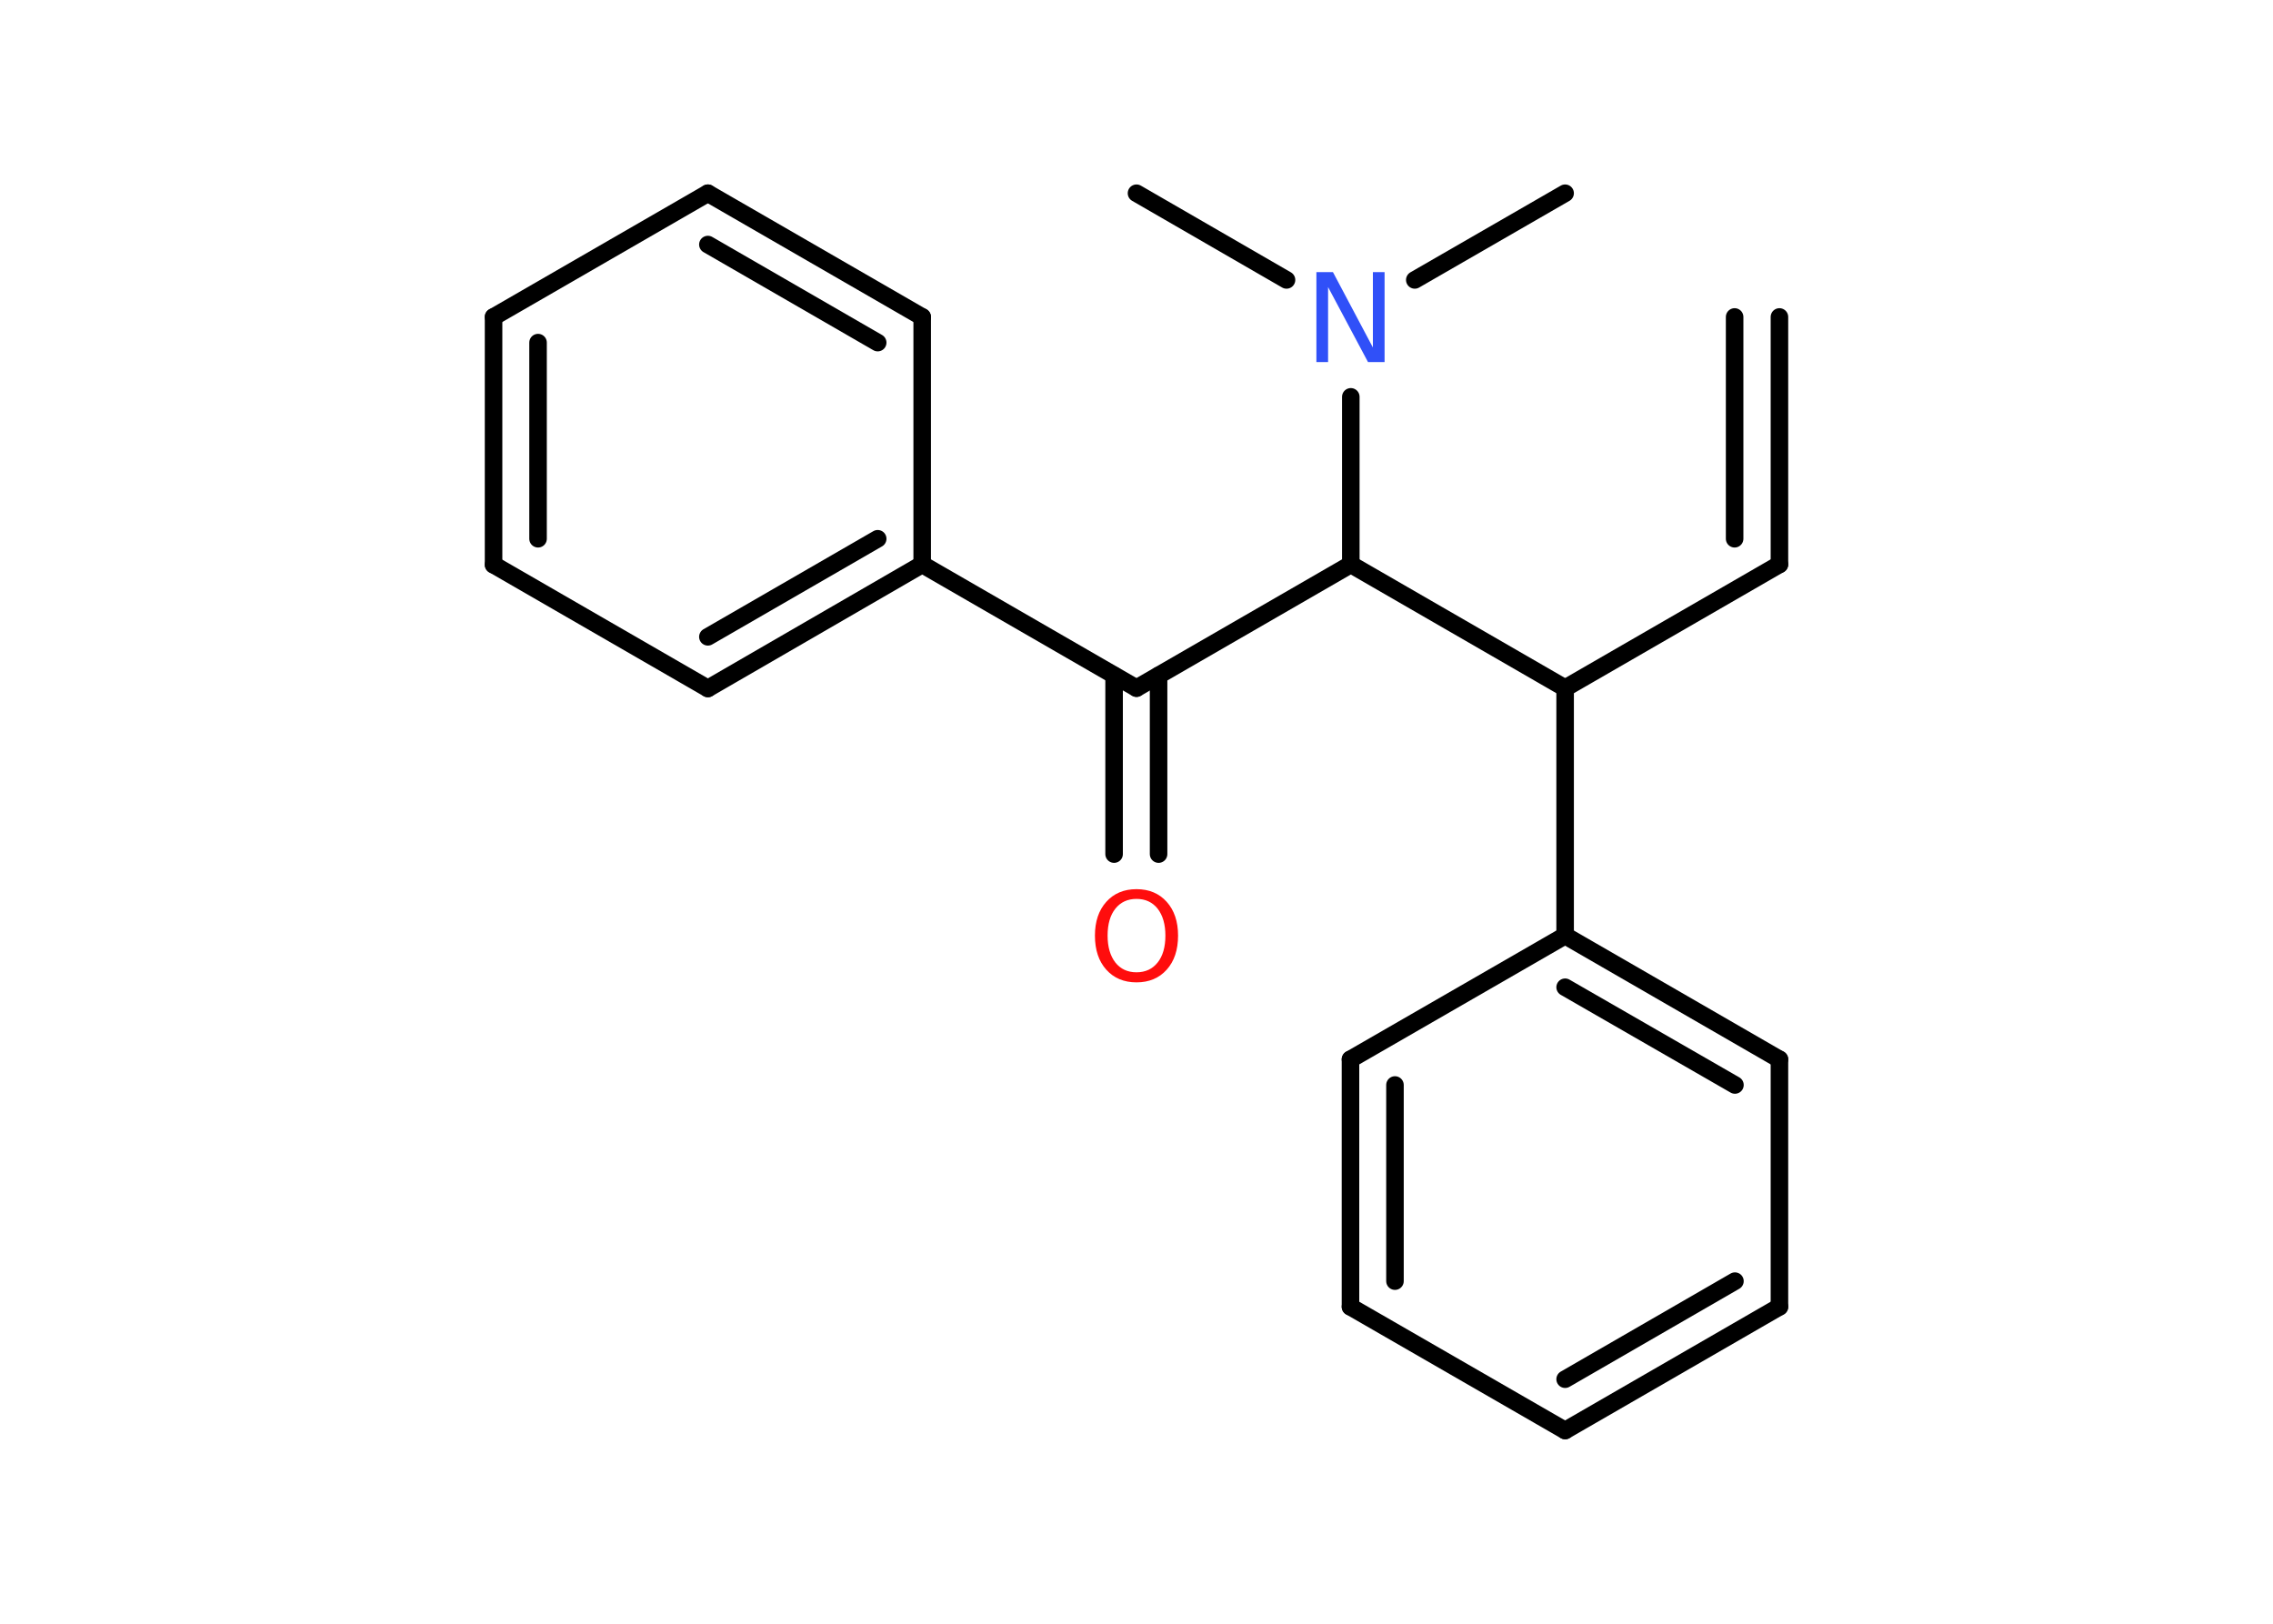 <?xml version='1.0' encoding='UTF-8'?>
<!DOCTYPE svg PUBLIC "-//W3C//DTD SVG 1.1//EN" "http://www.w3.org/Graphics/SVG/1.1/DTD/svg11.dtd">
<svg version='1.2' xmlns='http://www.w3.org/2000/svg' xmlns:xlink='http://www.w3.org/1999/xlink' width='70.0mm' height='50.0mm' viewBox='0 0 70.0 50.0'>
  <desc>Generated by the Chemistry Development Kit (http://github.com/cdk)</desc>
  <g stroke-linecap='round' stroke-linejoin='round' stroke='#000000' stroke-width='.54' fill='#FF0D0D'>
    <rect x='.0' y='.0' width='70.0' height='50.0' fill='#FFFFFF' stroke='none'/>
    <g id='mol1' class='mol'>
      <g id='mol1bnd1' class='bond'>
        <line x1='54.8' y1='17.38' x2='54.8' y2='9.76'/>
        <line x1='53.42' y1='16.59' x2='53.42' y2='9.76'/>
      </g>
      <line id='mol1bnd2' class='bond' x1='54.8' y1='17.38' x2='48.2' y2='21.19'/>
      <line id='mol1bnd3' class='bond' x1='48.2' y1='21.19' x2='48.2' y2='28.81'/>
      <g id='mol1bnd4' class='bond'>
        <line x1='54.8' y1='32.62' x2='48.2' y2='28.81'/>
        <line x1='53.43' y1='33.41' x2='48.2' y2='30.4'/>
      </g>
      <line id='mol1bnd5' class='bond' x1='54.8' y1='32.62' x2='54.8' y2='40.24'/>
      <g id='mol1bnd6' class='bond'>
        <line x1='48.2' y1='44.05' x2='54.8' y2='40.24'/>
        <line x1='48.2' y1='42.47' x2='53.43' y2='39.45'/>
      </g>
      <line id='mol1bnd7' class='bond' x1='48.2' y1='44.05' x2='41.59' y2='40.24'/>
      <g id='mol1bnd8' class='bond'>
        <line x1='41.59' y1='32.62' x2='41.59' y2='40.24'/>
        <line x1='42.96' y1='33.41' x2='42.96' y2='39.45'/>
      </g>
      <line id='mol1bnd9' class='bond' x1='48.2' y1='28.81' x2='41.59' y2='32.62'/>
      <line id='mol1bnd10' class='bond' x1='48.2' y1='21.19' x2='41.6' y2='17.38'/>
      <line id='mol1bnd11' class='bond' x1='41.6' y1='17.38' x2='35.0' y2='21.19'/>
      <g id='mol1bnd12' class='bond'>
        <line x1='35.68' y1='20.8' x2='35.68' y2='26.3'/>
        <line x1='34.31' y1='20.8' x2='34.31' y2='26.3'/>
      </g>
      <line id='mol1bnd13' class='bond' x1='35.0' y1='21.19' x2='28.4' y2='17.38'/>
      <g id='mol1bnd14' class='bond'>
        <line x1='21.8' y1='21.2' x2='28.4' y2='17.38'/>
        <line x1='21.8' y1='19.61' x2='27.03' y2='16.59'/>
      </g>
      <line id='mol1bnd15' class='bond' x1='21.8' y1='21.2' x2='15.2' y2='17.39'/>
      <g id='mol1bnd16' class='bond'>
        <line x1='15.2' y1='9.76' x2='15.2' y2='17.39'/>
        <line x1='16.57' y1='10.55' x2='16.57' y2='16.59'/>
      </g>
      <line id='mol1bnd17' class='bond' x1='15.2' y1='9.76' x2='21.8' y2='5.95'/>
      <g id='mol1bnd18' class='bond'>
        <line x1='28.4' y1='9.76' x2='21.8' y2='5.95'/>
        <line x1='27.03' y1='10.55' x2='21.8' y2='7.53'/>
      </g>
      <line id='mol1bnd19' class='bond' x1='28.4' y1='17.38' x2='28.4' y2='9.76'/>
      <line id='mol1bnd20' class='bond' x1='41.6' y1='17.38' x2='41.6' y2='12.22'/>
      <line id='mol1bnd21' class='bond' x1='39.62' y1='8.62' x2='35.0' y2='5.95'/>
      <line id='mol1bnd22' class='bond' x1='43.57' y1='8.62' x2='48.2' y2='5.95'/>
      <path id='mol1atm12' class='atom' d='M35.0 27.68q-.41 .0 -.65 .3q-.24 .3 -.24 .83q.0 .52 .24 .83q.24 .3 .65 .3q.41 .0 .65 -.3q.24 -.3 .24 -.83q.0 -.52 -.24 -.83q-.24 -.3 -.65 -.3zM35.0 27.38q.58 .0 .93 .39q.35 .39 .35 1.04q.0 .66 -.35 1.05q-.35 .39 -.93 .39q-.58 .0 -.93 -.39q-.35 -.39 -.35 -1.05q.0 -.65 .35 -1.04q.35 -.39 .93 -.39z' stroke='none'/>
      <path id='mol1atm19' class='atom' d='M40.55 8.38h.5l1.23 2.32v-2.32h.36v2.77h-.51l-1.23 -2.31v2.31h-.36v-2.77z' stroke='none' fill='#3050F8'/>
    </g>
  </g>
</svg>
